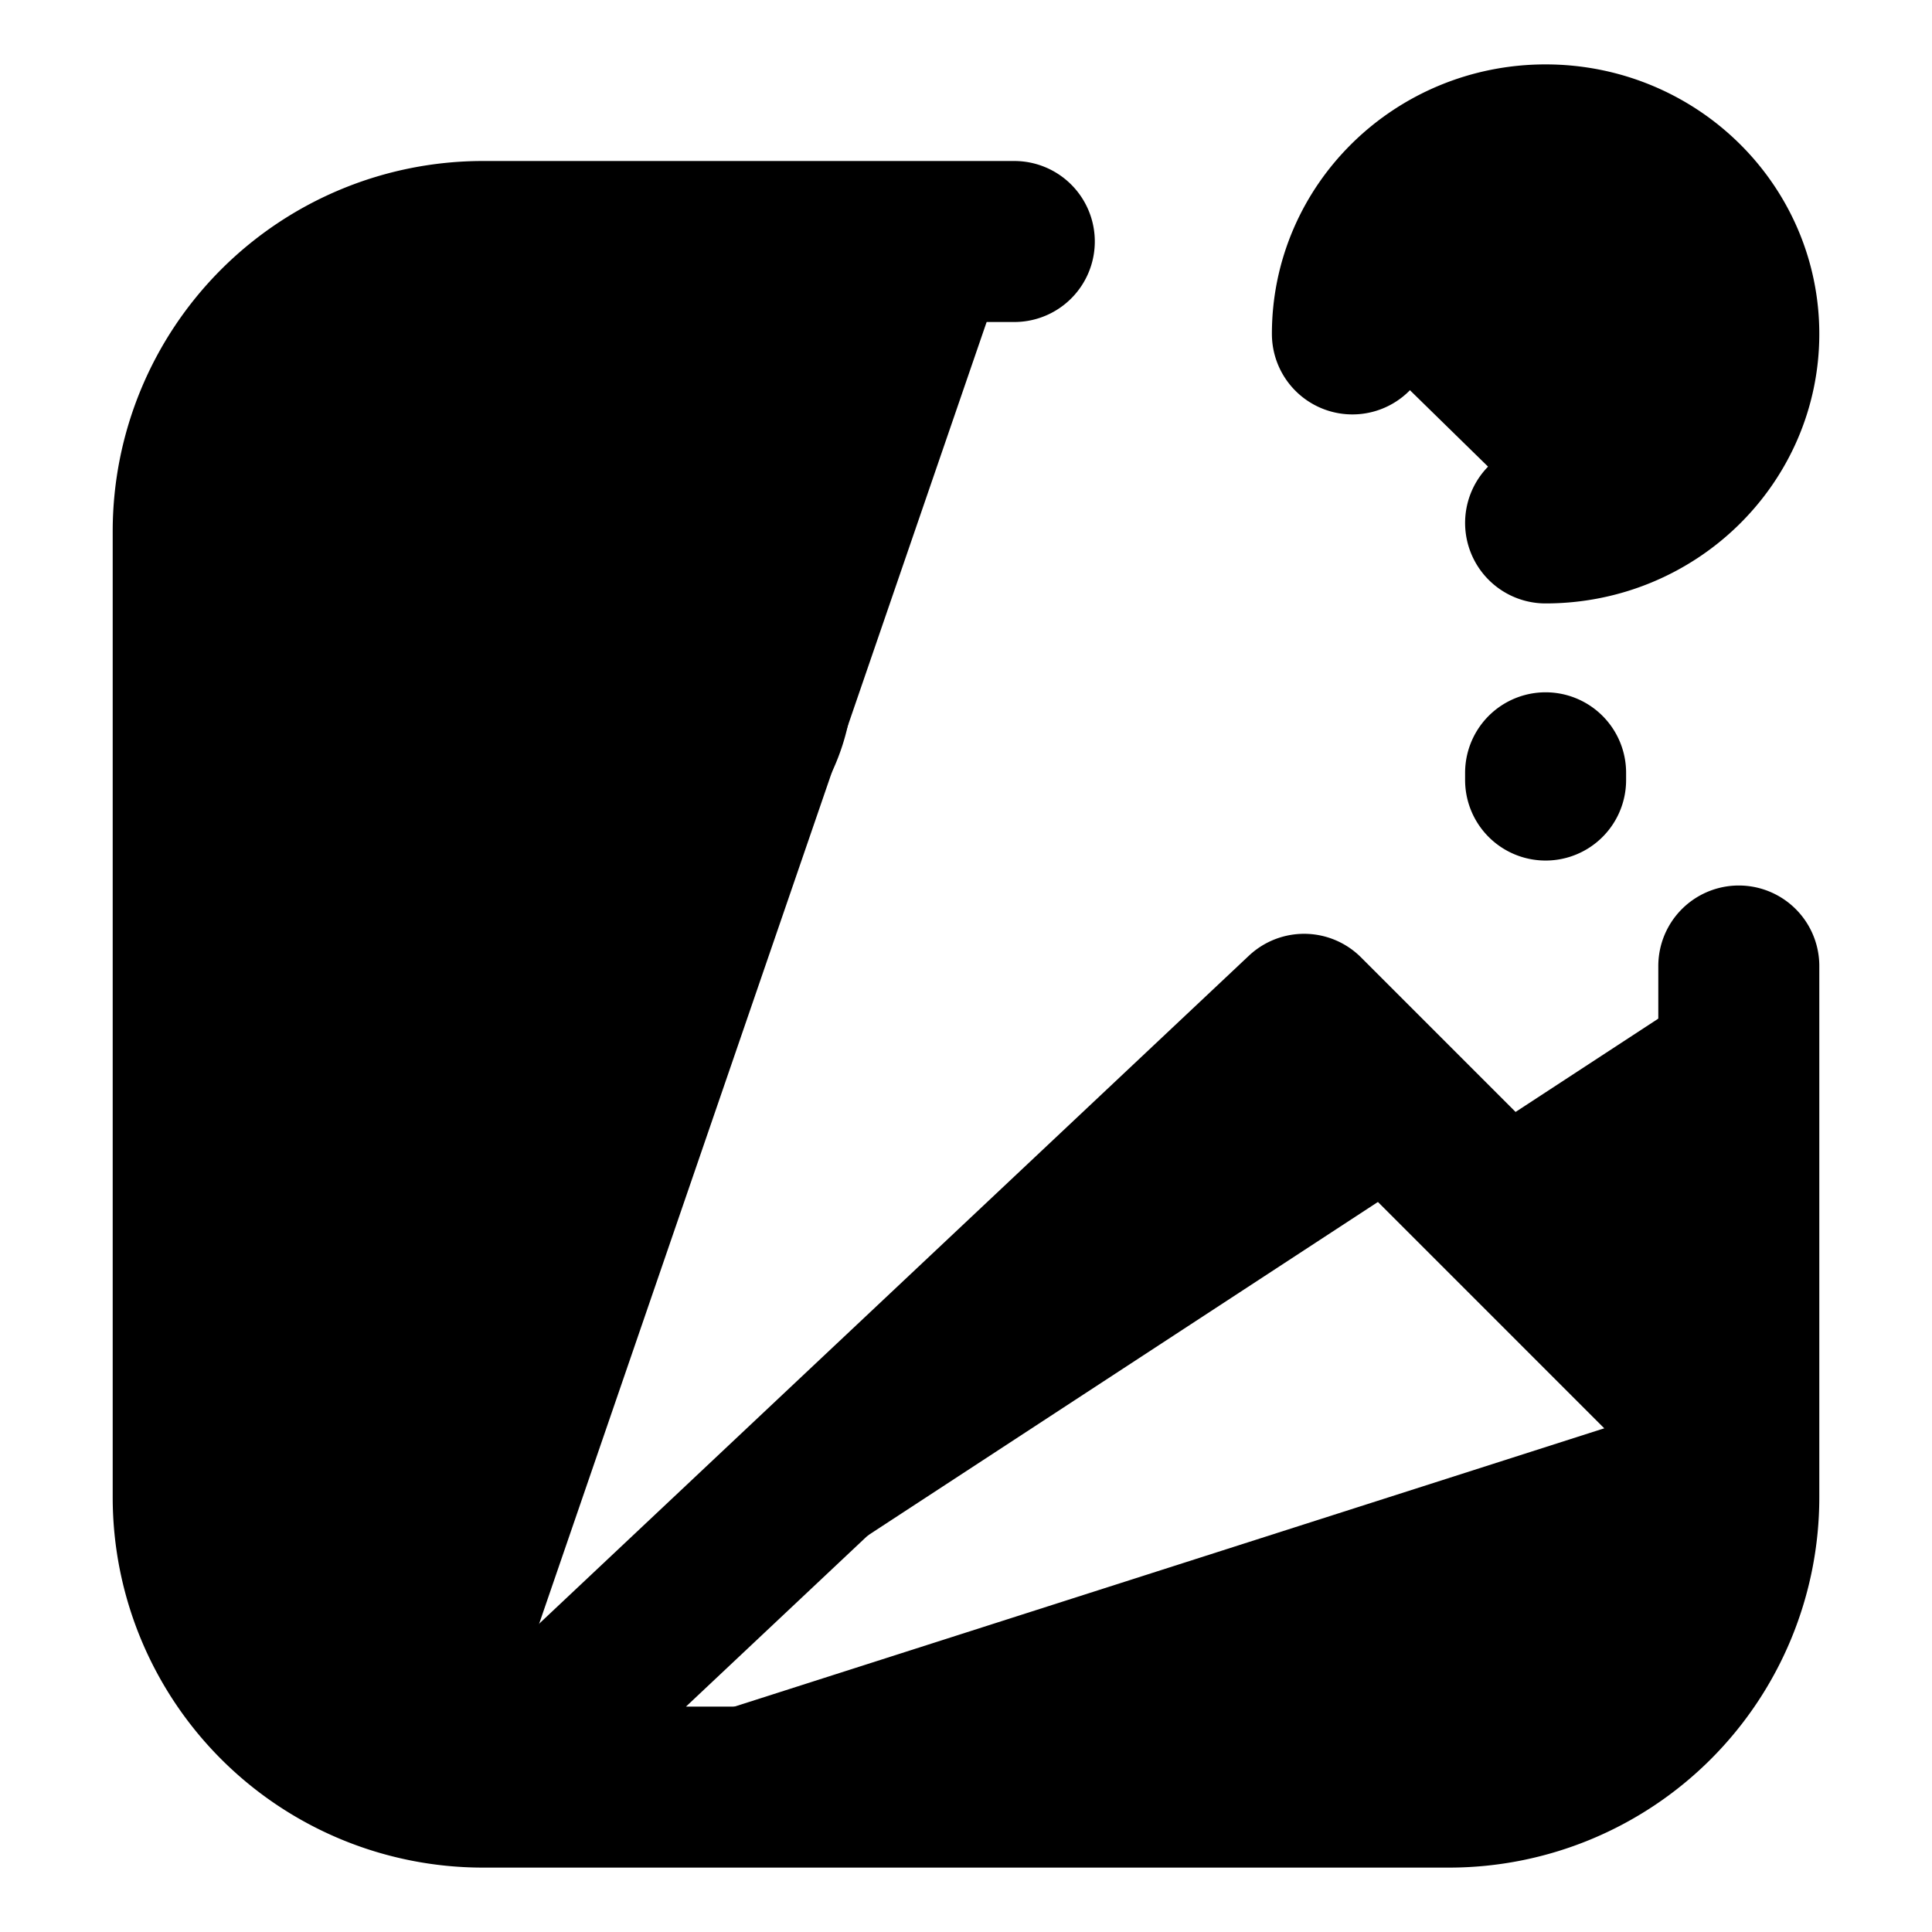 <svg xmlns="http://www.w3.org/2000/svg"
     fill="currentColor"
     viewBox="0 0 24 24">
    <path stroke="currentColor"
          stroke-linecap="round"
          stroke-linejoin="round"
          stroke-width="2"
          d="m6 22.2 10.2-9.6 4.8 4.8M6 22.2h12a3.6 3.6 0 0 0 3.6-3.6V12M6 22.2a3.6 3.6 0 0 1-3.6-3.6v-12A3.6 3.6 0 0 1 6 3h6.6m4.2 1.148c0-1.297 1.075-2.348 2.4-2.348 1.326 0 2.4 1.051 2.4 2.348 0 1.296-1.075 2.348-2.4 2.348m0 3.194V9.6M9.6 8.4a1.8 1.8 0 1 1-3.6 0 1.8 1.8 0 0 1 3.6 0Z" />
</svg>